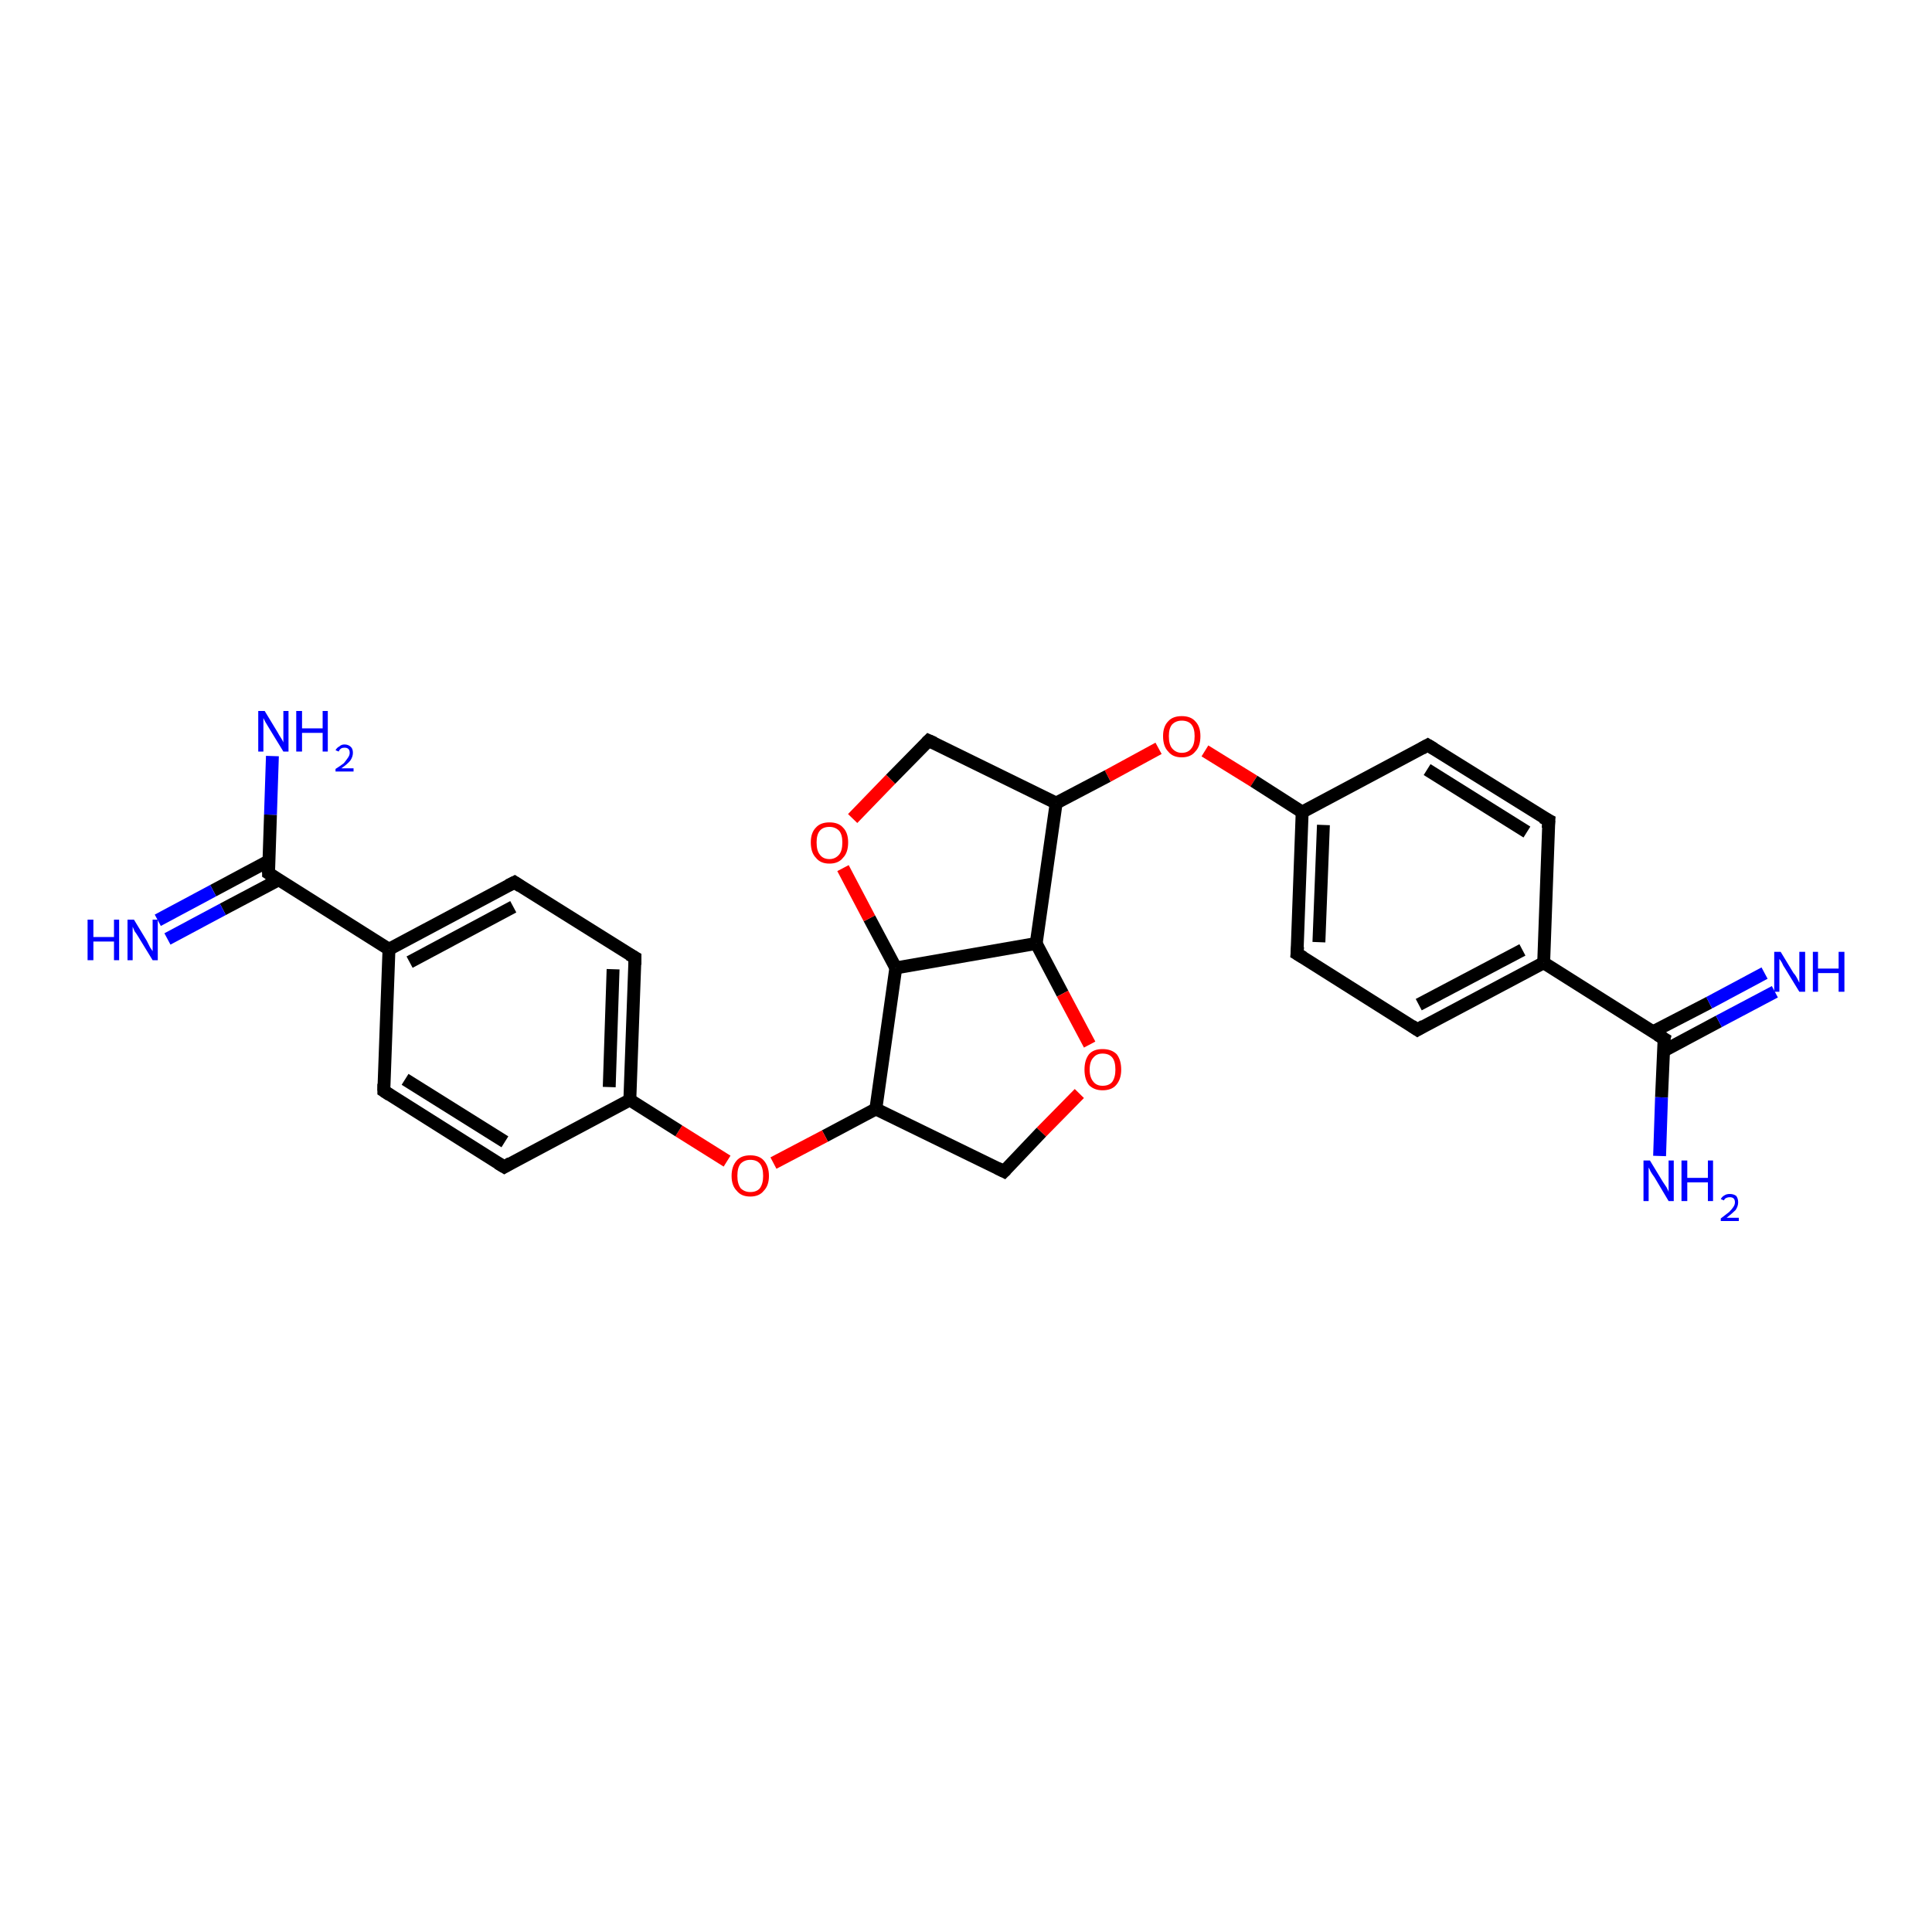 <?xml version='1.0' encoding='iso-8859-1'?>
<svg version='1.1' baseProfile='full'
              xmlns='http://www.w3.org/2000/svg'
                      xmlns:rdkit='http://www.rdkit.org/xml'
                      xmlns:xlink='http://www.w3.org/1999/xlink'
                  xml:space='preserve'
width='300px' height='300px' viewBox='0 0 300 300'>
<!-- END OF HEADER -->
<rect style='opacity:1.0;fill:#FFFFFF;stroke:none' width='300.0' height='300.0' x='0.0' y='0.0'> </rect>
<path class='bond-0 atom-0 atom-1' d='M 187.1,116.6 L 194.7,121.3' style='fill:none;fill-rule:evenodd;stroke:#FF0000;stroke-width:2.0px;stroke-linecap:butt;stroke-linejoin:miter;stroke-opacity:1' />
<path class='bond-0 atom-0 atom-1' d='M 194.7,121.3 L 202.2,126.1' style='fill:none;fill-rule:evenodd;stroke:#000000;stroke-width:2.0px;stroke-linecap:butt;stroke-linejoin:miter;stroke-opacity:1' />
<path class='bond-1 atom-1 atom-2' d='M 202.2,126.1 L 201.4,148.1' style='fill:none;fill-rule:evenodd;stroke:#000000;stroke-width:2.0px;stroke-linecap:butt;stroke-linejoin:miter;stroke-opacity:1' />
<path class='bond-1 atom-1 atom-2' d='M 205.5,128.1 L 204.8,146.3' style='fill:none;fill-rule:evenodd;stroke:#000000;stroke-width:2.0px;stroke-linecap:butt;stroke-linejoin:miter;stroke-opacity:1' />
<path class='bond-2 atom-2 atom-3' d='M 201.4,148.1 L 220.1,159.9' style='fill:none;fill-rule:evenodd;stroke:#000000;stroke-width:2.0px;stroke-linecap:butt;stroke-linejoin:miter;stroke-opacity:1' />
<path class='bond-3 atom-3 atom-4' d='M 220.1,159.9 L 239.7,149.5' style='fill:none;fill-rule:evenodd;stroke:#000000;stroke-width:2.0px;stroke-linecap:butt;stroke-linejoin:miter;stroke-opacity:1' />
<path class='bond-3 atom-3 atom-4' d='M 220.3,156.0 L 236.4,147.5' style='fill:none;fill-rule:evenodd;stroke:#000000;stroke-width:2.0px;stroke-linecap:butt;stroke-linejoin:miter;stroke-opacity:1' />
<path class='bond-4 atom-4 atom-5' d='M 239.7,149.5 L 258.4,161.3' style='fill:none;fill-rule:evenodd;stroke:#000000;stroke-width:2.0px;stroke-linecap:butt;stroke-linejoin:miter;stroke-opacity:1' />
<path class='bond-5 atom-5 atom-6' d='M 258.3,163.2 L 266.9,158.6' style='fill:none;fill-rule:evenodd;stroke:#000000;stroke-width:2.0px;stroke-linecap:butt;stroke-linejoin:miter;stroke-opacity:1' />
<path class='bond-5 atom-5 atom-6' d='M 266.9,158.6 L 275.6,154.0' style='fill:none;fill-rule:evenodd;stroke:#0000FF;stroke-width:2.0px;stroke-linecap:butt;stroke-linejoin:miter;stroke-opacity:1' />
<path class='bond-5 atom-5 atom-6' d='M 256.7,160.2 L 265.4,155.7' style='fill:none;fill-rule:evenodd;stroke:#000000;stroke-width:2.0px;stroke-linecap:butt;stroke-linejoin:miter;stroke-opacity:1' />
<path class='bond-5 atom-5 atom-6' d='M 265.4,155.7 L 274.0,151.1' style='fill:none;fill-rule:evenodd;stroke:#0000FF;stroke-width:2.0px;stroke-linecap:butt;stroke-linejoin:miter;stroke-opacity:1' />
<path class='bond-6 atom-5 atom-7' d='M 258.4,161.3 L 258.0,170.4' style='fill:none;fill-rule:evenodd;stroke:#000000;stroke-width:2.0px;stroke-linecap:butt;stroke-linejoin:miter;stroke-opacity:1' />
<path class='bond-6 atom-5 atom-7' d='M 258.0,170.4 L 257.7,179.5' style='fill:none;fill-rule:evenodd;stroke:#0000FF;stroke-width:2.0px;stroke-linecap:butt;stroke-linejoin:miter;stroke-opacity:1' />
<path class='bond-7 atom-4 atom-8' d='M 239.7,149.5 L 240.5,127.4' style='fill:none;fill-rule:evenodd;stroke:#000000;stroke-width:2.0px;stroke-linecap:butt;stroke-linejoin:miter;stroke-opacity:1' />
<path class='bond-8 atom-8 atom-9' d='M 240.5,127.4 L 221.7,115.7' style='fill:none;fill-rule:evenodd;stroke:#000000;stroke-width:2.0px;stroke-linecap:butt;stroke-linejoin:miter;stroke-opacity:1' />
<path class='bond-8 atom-8 atom-9' d='M 237.1,129.2 L 221.6,119.5' style='fill:none;fill-rule:evenodd;stroke:#000000;stroke-width:2.0px;stroke-linecap:butt;stroke-linejoin:miter;stroke-opacity:1' />
<path class='bond-9 atom-0 atom-10' d='M 179.9,116.2 L 172.0,120.5' style='fill:none;fill-rule:evenodd;stroke:#FF0000;stroke-width:2.0px;stroke-linecap:butt;stroke-linejoin:miter;stroke-opacity:1' />
<path class='bond-9 atom-0 atom-10' d='M 172.0,120.5 L 164.0,124.7' style='fill:none;fill-rule:evenodd;stroke:#000000;stroke-width:2.0px;stroke-linecap:butt;stroke-linejoin:miter;stroke-opacity:1' />
<path class='bond-10 atom-10 atom-11' d='M 164.0,124.7 L 160.9,146.5' style='fill:none;fill-rule:evenodd;stroke:#000000;stroke-width:2.0px;stroke-linecap:butt;stroke-linejoin:miter;stroke-opacity:1' />
<path class='bond-11 atom-11 atom-12' d='M 160.9,146.5 L 165.0,154.3' style='fill:none;fill-rule:evenodd;stroke:#000000;stroke-width:2.0px;stroke-linecap:butt;stroke-linejoin:miter;stroke-opacity:1' />
<path class='bond-11 atom-11 atom-12' d='M 165.0,154.3 L 169.2,162.2' style='fill:none;fill-rule:evenodd;stroke:#FF0000;stroke-width:2.0px;stroke-linecap:butt;stroke-linejoin:miter;stroke-opacity:1' />
<path class='bond-12 atom-12 atom-13' d='M 167.6,169.8 L 161.7,175.8' style='fill:none;fill-rule:evenodd;stroke:#FF0000;stroke-width:2.0px;stroke-linecap:butt;stroke-linejoin:miter;stroke-opacity:1' />
<path class='bond-12 atom-12 atom-13' d='M 161.7,175.8 L 155.9,181.9' style='fill:none;fill-rule:evenodd;stroke:#000000;stroke-width:2.0px;stroke-linecap:butt;stroke-linejoin:miter;stroke-opacity:1' />
<path class='bond-13 atom-13 atom-14' d='M 155.9,181.9 L 136.0,172.2' style='fill:none;fill-rule:evenodd;stroke:#000000;stroke-width:2.0px;stroke-linecap:butt;stroke-linejoin:miter;stroke-opacity:1' />
<path class='bond-14 atom-14 atom-15' d='M 136.0,172.2 L 128.1,176.4' style='fill:none;fill-rule:evenodd;stroke:#000000;stroke-width:2.0px;stroke-linecap:butt;stroke-linejoin:miter;stroke-opacity:1' />
<path class='bond-14 atom-14 atom-15' d='M 128.1,176.4 L 120.1,180.6' style='fill:none;fill-rule:evenodd;stroke:#FF0000;stroke-width:2.0px;stroke-linecap:butt;stroke-linejoin:miter;stroke-opacity:1' />
<path class='bond-15 atom-15 atom-16' d='M 112.9,180.3 L 105.4,175.6' style='fill:none;fill-rule:evenodd;stroke:#FF0000;stroke-width:2.0px;stroke-linecap:butt;stroke-linejoin:miter;stroke-opacity:1' />
<path class='bond-15 atom-15 atom-16' d='M 105.4,175.6 L 97.8,170.8' style='fill:none;fill-rule:evenodd;stroke:#000000;stroke-width:2.0px;stroke-linecap:butt;stroke-linejoin:miter;stroke-opacity:1' />
<path class='bond-16 atom-16 atom-17' d='M 97.8,170.8 L 98.6,148.7' style='fill:none;fill-rule:evenodd;stroke:#000000;stroke-width:2.0px;stroke-linecap:butt;stroke-linejoin:miter;stroke-opacity:1' />
<path class='bond-16 atom-16 atom-17' d='M 94.6,168.8 L 95.2,150.5' style='fill:none;fill-rule:evenodd;stroke:#000000;stroke-width:2.0px;stroke-linecap:butt;stroke-linejoin:miter;stroke-opacity:1' />
<path class='bond-17 atom-17 atom-18' d='M 98.6,148.7 L 79.9,137.0' style='fill:none;fill-rule:evenodd;stroke:#000000;stroke-width:2.0px;stroke-linecap:butt;stroke-linejoin:miter;stroke-opacity:1' />
<path class='bond-18 atom-18 atom-19' d='M 79.9,137.0 L 60.4,147.4' style='fill:none;fill-rule:evenodd;stroke:#000000;stroke-width:2.0px;stroke-linecap:butt;stroke-linejoin:miter;stroke-opacity:1' />
<path class='bond-18 atom-18 atom-19' d='M 79.7,140.8 L 63.6,149.4' style='fill:none;fill-rule:evenodd;stroke:#000000;stroke-width:2.0px;stroke-linecap:butt;stroke-linejoin:miter;stroke-opacity:1' />
<path class='bond-19 atom-19 atom-20' d='M 60.4,147.4 L 41.7,135.6' style='fill:none;fill-rule:evenodd;stroke:#000000;stroke-width:2.0px;stroke-linecap:butt;stroke-linejoin:miter;stroke-opacity:1' />
<path class='bond-20 atom-20 atom-21' d='M 41.7,133.7 L 33.1,138.3' style='fill:none;fill-rule:evenodd;stroke:#000000;stroke-width:2.0px;stroke-linecap:butt;stroke-linejoin:miter;stroke-opacity:1' />
<path class='bond-20 atom-20 atom-21' d='M 33.1,138.3 L 24.5,142.9' style='fill:none;fill-rule:evenodd;stroke:#0000FF;stroke-width:2.0px;stroke-linecap:butt;stroke-linejoin:miter;stroke-opacity:1' />
<path class='bond-20 atom-20 atom-21' d='M 43.3,136.6 L 34.6,141.2' style='fill:none;fill-rule:evenodd;stroke:#000000;stroke-width:2.0px;stroke-linecap:butt;stroke-linejoin:miter;stroke-opacity:1' />
<path class='bond-20 atom-20 atom-21' d='M 34.6,141.2 L 26.0,145.8' style='fill:none;fill-rule:evenodd;stroke:#0000FF;stroke-width:2.0px;stroke-linecap:butt;stroke-linejoin:miter;stroke-opacity:1' />
<path class='bond-21 atom-20 atom-22' d='M 41.7,135.6 L 42.0,126.5' style='fill:none;fill-rule:evenodd;stroke:#000000;stroke-width:2.0px;stroke-linecap:butt;stroke-linejoin:miter;stroke-opacity:1' />
<path class='bond-21 atom-20 atom-22' d='M 42.0,126.5 L 42.3,117.4' style='fill:none;fill-rule:evenodd;stroke:#0000FF;stroke-width:2.0px;stroke-linecap:butt;stroke-linejoin:miter;stroke-opacity:1' />
<path class='bond-22 atom-19 atom-23' d='M 60.4,147.4 L 59.6,169.4' style='fill:none;fill-rule:evenodd;stroke:#000000;stroke-width:2.0px;stroke-linecap:butt;stroke-linejoin:miter;stroke-opacity:1' />
<path class='bond-23 atom-23 atom-24' d='M 59.6,169.4 L 78.3,181.2' style='fill:none;fill-rule:evenodd;stroke:#000000;stroke-width:2.0px;stroke-linecap:butt;stroke-linejoin:miter;stroke-opacity:1' />
<path class='bond-23 atom-23 atom-24' d='M 62.9,167.6 L 78.4,177.3' style='fill:none;fill-rule:evenodd;stroke:#000000;stroke-width:2.0px;stroke-linecap:butt;stroke-linejoin:miter;stroke-opacity:1' />
<path class='bond-24 atom-14 atom-25' d='M 136.0,172.2 L 139.1,150.3' style='fill:none;fill-rule:evenodd;stroke:#000000;stroke-width:2.0px;stroke-linecap:butt;stroke-linejoin:miter;stroke-opacity:1' />
<path class='bond-25 atom-25 atom-26' d='M 139.1,150.3 L 135.0,142.6' style='fill:none;fill-rule:evenodd;stroke:#000000;stroke-width:2.0px;stroke-linecap:butt;stroke-linejoin:miter;stroke-opacity:1' />
<path class='bond-25 atom-25 atom-26' d='M 135.0,142.6 L 130.9,134.8' style='fill:none;fill-rule:evenodd;stroke:#FF0000;stroke-width:2.0px;stroke-linecap:butt;stroke-linejoin:miter;stroke-opacity:1' />
<path class='bond-26 atom-26 atom-27' d='M 132.4,127.1 L 138.3,121.0' style='fill:none;fill-rule:evenodd;stroke:#FF0000;stroke-width:2.0px;stroke-linecap:butt;stroke-linejoin:miter;stroke-opacity:1' />
<path class='bond-26 atom-26 atom-27' d='M 138.3,121.0 L 144.2,115.0' style='fill:none;fill-rule:evenodd;stroke:#000000;stroke-width:2.0px;stroke-linecap:butt;stroke-linejoin:miter;stroke-opacity:1' />
<path class='bond-27 atom-9 atom-1' d='M 221.7,115.7 L 202.2,126.1' style='fill:none;fill-rule:evenodd;stroke:#000000;stroke-width:2.0px;stroke-linecap:butt;stroke-linejoin:miter;stroke-opacity:1' />
<path class='bond-28 atom-24 atom-16' d='M 78.3,181.2 L 97.8,170.8' style='fill:none;fill-rule:evenodd;stroke:#000000;stroke-width:2.0px;stroke-linecap:butt;stroke-linejoin:miter;stroke-opacity:1' />
<path class='bond-29 atom-27 atom-10' d='M 144.2,115.0 L 164.0,124.7' style='fill:none;fill-rule:evenodd;stroke:#000000;stroke-width:2.0px;stroke-linecap:butt;stroke-linejoin:miter;stroke-opacity:1' />
<path class='bond-30 atom-25 atom-11' d='M 139.1,150.3 L 160.9,146.5' style='fill:none;fill-rule:evenodd;stroke:#000000;stroke-width:2.0px;stroke-linecap:butt;stroke-linejoin:miter;stroke-opacity:1' />
<path d='M 201.5,147.0 L 201.4,148.1 L 202.4,148.7' style='fill:none;stroke:#000000;stroke-width:2.0px;stroke-linecap:butt;stroke-linejoin:miter;stroke-opacity:1;' />
<path d='M 219.2,159.3 L 220.1,159.9 L 221.1,159.3' style='fill:none;stroke:#000000;stroke-width:2.0px;stroke-linecap:butt;stroke-linejoin:miter;stroke-opacity:1;' />
<path d='M 257.4,160.7 L 258.4,161.3 L 258.3,161.7' style='fill:none;stroke:#000000;stroke-width:2.0px;stroke-linecap:butt;stroke-linejoin:miter;stroke-opacity:1;' />
<path d='M 240.4,128.6 L 240.5,127.4 L 239.5,126.9' style='fill:none;stroke:#000000;stroke-width:2.0px;stroke-linecap:butt;stroke-linejoin:miter;stroke-opacity:1;' />
<path d='M 222.7,116.3 L 221.7,115.7 L 220.8,116.2' style='fill:none;stroke:#000000;stroke-width:2.0px;stroke-linecap:butt;stroke-linejoin:miter;stroke-opacity:1;' />
<path d='M 156.2,181.6 L 155.9,181.9 L 154.9,181.4' style='fill:none;stroke:#000000;stroke-width:2.0px;stroke-linecap:butt;stroke-linejoin:miter;stroke-opacity:1;' />
<path d='M 98.6,149.8 L 98.6,148.7 L 97.7,148.2' style='fill:none;stroke:#000000;stroke-width:2.0px;stroke-linecap:butt;stroke-linejoin:miter;stroke-opacity:1;' />
<path d='M 80.8,137.6 L 79.9,137.0 L 78.9,137.5' style='fill:none;stroke:#000000;stroke-width:2.0px;stroke-linecap:butt;stroke-linejoin:miter;stroke-opacity:1;' />
<path d='M 42.6,136.2 L 41.7,135.6 L 41.7,135.2' style='fill:none;stroke:#000000;stroke-width:2.0px;stroke-linecap:butt;stroke-linejoin:miter;stroke-opacity:1;' />
<path d='M 59.6,168.3 L 59.6,169.4 L 60.5,170.0' style='fill:none;stroke:#000000;stroke-width:2.0px;stroke-linecap:butt;stroke-linejoin:miter;stroke-opacity:1;' />
<path d='M 77.3,180.6 L 78.3,181.2 L 79.3,180.6' style='fill:none;stroke:#000000;stroke-width:2.0px;stroke-linecap:butt;stroke-linejoin:miter;stroke-opacity:1;' />
<path d='M 143.9,115.3 L 144.2,115.0 L 145.1,115.4' style='fill:none;stroke:#000000;stroke-width:2.0px;stroke-linecap:butt;stroke-linejoin:miter;stroke-opacity:1;' />
<path class='atom-0' d='M 180.6 114.3
Q 180.6 112.8, 181.4 112.0
Q 182.1 111.2, 183.5 111.2
Q 184.9 111.2, 185.6 112.0
Q 186.4 112.8, 186.4 114.3
Q 186.4 115.9, 185.6 116.7
Q 184.9 117.6, 183.5 117.6
Q 182.1 117.6, 181.4 116.7
Q 180.6 115.9, 180.6 114.3
M 183.5 116.9
Q 184.5 116.9, 185.0 116.2
Q 185.5 115.6, 185.5 114.3
Q 185.5 113.1, 185.0 112.5
Q 184.5 111.9, 183.5 111.9
Q 182.6 111.9, 182.0 112.5
Q 181.5 113.1, 181.5 114.3
Q 181.5 115.6, 182.0 116.2
Q 182.6 116.9, 183.5 116.9
' fill='#FF0000'/>
<path class='atom-6' d='M 276.5 147.8
L 278.5 151.1
Q 278.8 151.4, 279.1 152.0
Q 279.4 152.6, 279.4 152.6
L 279.4 147.8
L 280.3 147.8
L 280.3 154.0
L 279.4 154.0
L 277.2 150.4
Q 276.9 150.0, 276.7 149.5
Q 276.4 149.0, 276.3 148.9
L 276.3 154.0
L 275.5 154.0
L 275.5 147.8
L 276.5 147.8
' fill='#0000FF'/>
<path class='atom-6' d='M 281.5 147.8
L 282.3 147.8
L 282.3 150.4
L 285.5 150.4
L 285.5 147.8
L 286.4 147.8
L 286.4 154.0
L 285.5 154.0
L 285.5 151.1
L 282.3 151.1
L 282.3 154.0
L 281.5 154.0
L 281.5 147.8
' fill='#0000FF'/>
<path class='atom-7' d='M 256.2 180.2
L 258.2 183.5
Q 258.4 183.8, 258.8 184.4
Q 259.1 185.0, 259.1 185.1
L 259.1 180.2
L 259.9 180.2
L 259.9 186.5
L 259.1 186.5
L 256.9 182.8
Q 256.6 182.4, 256.3 181.9
Q 256.1 181.4, 256.0 181.3
L 256.0 186.5
L 255.2 186.5
L 255.2 180.2
L 256.2 180.2
' fill='#0000FF'/>
<path class='atom-7' d='M 261.1 180.2
L 262.0 180.2
L 262.0 182.9
L 265.2 182.9
L 265.2 180.2
L 266.0 180.2
L 266.0 186.5
L 265.2 186.5
L 265.2 183.6
L 262.0 183.6
L 262.0 186.5
L 261.1 186.5
L 261.1 180.2
' fill='#0000FF'/>
<path class='atom-7' d='M 267.2 186.2
Q 267.4 185.8, 267.8 185.6
Q 268.1 185.4, 268.6 185.4
Q 269.2 185.4, 269.6 185.7
Q 269.9 186.1, 269.9 186.7
Q 269.9 187.3, 269.5 187.9
Q 269.0 188.4, 268.1 189.1
L 270.0 189.1
L 270.0 189.6
L 267.2 189.6
L 267.2 189.2
Q 268.0 188.6, 268.5 188.2
Q 268.9 187.8, 269.1 187.5
Q 269.4 187.1, 269.4 186.7
Q 269.4 186.3, 269.2 186.1
Q 269.0 185.9, 268.6 185.9
Q 268.3 185.9, 268.1 186.0
Q 267.8 186.1, 267.7 186.4
L 267.2 186.2
' fill='#0000FF'/>
<path class='atom-12' d='M 168.4 166.1
Q 168.4 164.6, 169.1 163.7
Q 169.8 162.9, 171.2 162.9
Q 172.6 162.9, 173.4 163.7
Q 174.1 164.6, 174.1 166.1
Q 174.1 167.6, 173.3 168.5
Q 172.6 169.3, 171.2 169.3
Q 169.9 169.3, 169.1 168.5
Q 168.4 167.6, 168.4 166.1
M 171.2 168.6
Q 172.2 168.6, 172.7 168.0
Q 173.2 167.3, 173.2 166.1
Q 173.2 164.8, 172.7 164.2
Q 172.2 163.6, 171.2 163.6
Q 170.3 163.6, 169.8 164.2
Q 169.2 164.8, 169.2 166.1
Q 169.2 167.3, 169.8 168.0
Q 170.3 168.6, 171.2 168.6
' fill='#FF0000'/>
<path class='atom-15' d='M 113.6 182.6
Q 113.6 181.1, 114.4 180.2
Q 115.1 179.4, 116.5 179.4
Q 117.9 179.4, 118.6 180.2
Q 119.4 181.1, 119.4 182.6
Q 119.4 184.1, 118.6 184.9
Q 117.9 185.8, 116.5 185.8
Q 115.1 185.8, 114.4 184.9
Q 113.6 184.1, 113.6 182.6
M 116.5 185.1
Q 117.5 185.1, 118.0 184.5
Q 118.5 183.8, 118.5 182.6
Q 118.5 181.3, 118.0 180.7
Q 117.5 180.1, 116.5 180.1
Q 115.6 180.1, 115.0 180.7
Q 114.5 181.3, 114.5 182.6
Q 114.5 183.8, 115.0 184.5
Q 115.6 185.1, 116.5 185.1
' fill='#FF0000'/>
<path class='atom-21' d='M 13.6 142.8
L 14.5 142.8
L 14.5 145.5
L 17.7 145.5
L 17.7 142.8
L 18.5 142.8
L 18.5 149.1
L 17.7 149.1
L 17.7 146.2
L 14.5 146.2
L 14.5 149.1
L 13.6 149.1
L 13.6 142.8
' fill='#0000FF'/>
<path class='atom-21' d='M 20.8 142.8
L 22.8 146.1
Q 23.0 146.5, 23.3 147.1
Q 23.7 147.7, 23.7 147.7
L 23.7 142.8
L 24.5 142.8
L 24.5 149.1
L 23.7 149.1
L 21.5 145.5
Q 21.2 145.0, 20.9 144.6
Q 20.7 144.1, 20.6 143.9
L 20.6 149.1
L 19.8 149.1
L 19.8 142.8
L 20.8 142.8
' fill='#0000FF'/>
<path class='atom-22' d='M 41.1 110.4
L 43.1 113.7
Q 43.3 114.1, 43.7 114.7
Q 44.0 115.2, 44.0 115.3
L 44.0 110.4
L 44.8 110.4
L 44.8 116.7
L 44.0 116.7
L 41.8 113.1
Q 41.5 112.6, 41.2 112.1
Q 41.0 111.7, 40.9 111.5
L 40.9 116.7
L 40.1 116.7
L 40.1 110.4
L 41.1 110.4
' fill='#0000FF'/>
<path class='atom-22' d='M 46.0 110.4
L 46.9 110.4
L 46.9 113.1
L 50.1 113.1
L 50.1 110.4
L 50.9 110.4
L 50.9 116.7
L 50.1 116.7
L 50.1 113.8
L 46.9 113.8
L 46.9 116.7
L 46.0 116.7
L 46.0 110.4
' fill='#0000FF'/>
<path class='atom-22' d='M 52.1 116.5
Q 52.3 116.1, 52.7 115.9
Q 53.0 115.6, 53.5 115.6
Q 54.1 115.6, 54.5 116.0
Q 54.8 116.3, 54.8 116.9
Q 54.8 117.5, 54.4 118.1
Q 53.9 118.7, 53.0 119.3
L 54.9 119.3
L 54.9 119.8
L 52.1 119.8
L 52.1 119.4
Q 52.9 118.9, 53.4 118.5
Q 53.8 118.0, 54.0 117.7
Q 54.3 117.3, 54.3 116.9
Q 54.3 116.5, 54.1 116.3
Q 53.9 116.1, 53.5 116.1
Q 53.2 116.1, 53.0 116.2
Q 52.7 116.4, 52.6 116.7
L 52.1 116.5
' fill='#0000FF'/>
<path class='atom-26' d='M 125.9 130.8
Q 125.9 129.3, 126.7 128.5
Q 127.4 127.7, 128.8 127.7
Q 130.2 127.7, 130.9 128.5
Q 131.7 129.3, 131.7 130.8
Q 131.7 132.4, 130.9 133.2
Q 130.2 134.1, 128.8 134.1
Q 127.4 134.1, 126.7 133.2
Q 125.9 132.4, 125.9 130.8
M 128.8 133.4
Q 129.7 133.4, 130.3 132.7
Q 130.8 132.1, 130.8 130.8
Q 130.8 129.6, 130.3 129.0
Q 129.7 128.4, 128.8 128.4
Q 127.8 128.4, 127.3 129.0
Q 126.8 129.6, 126.8 130.8
Q 126.8 132.1, 127.3 132.7
Q 127.8 133.4, 128.8 133.4
' fill='#FF0000'/>
</svg>
